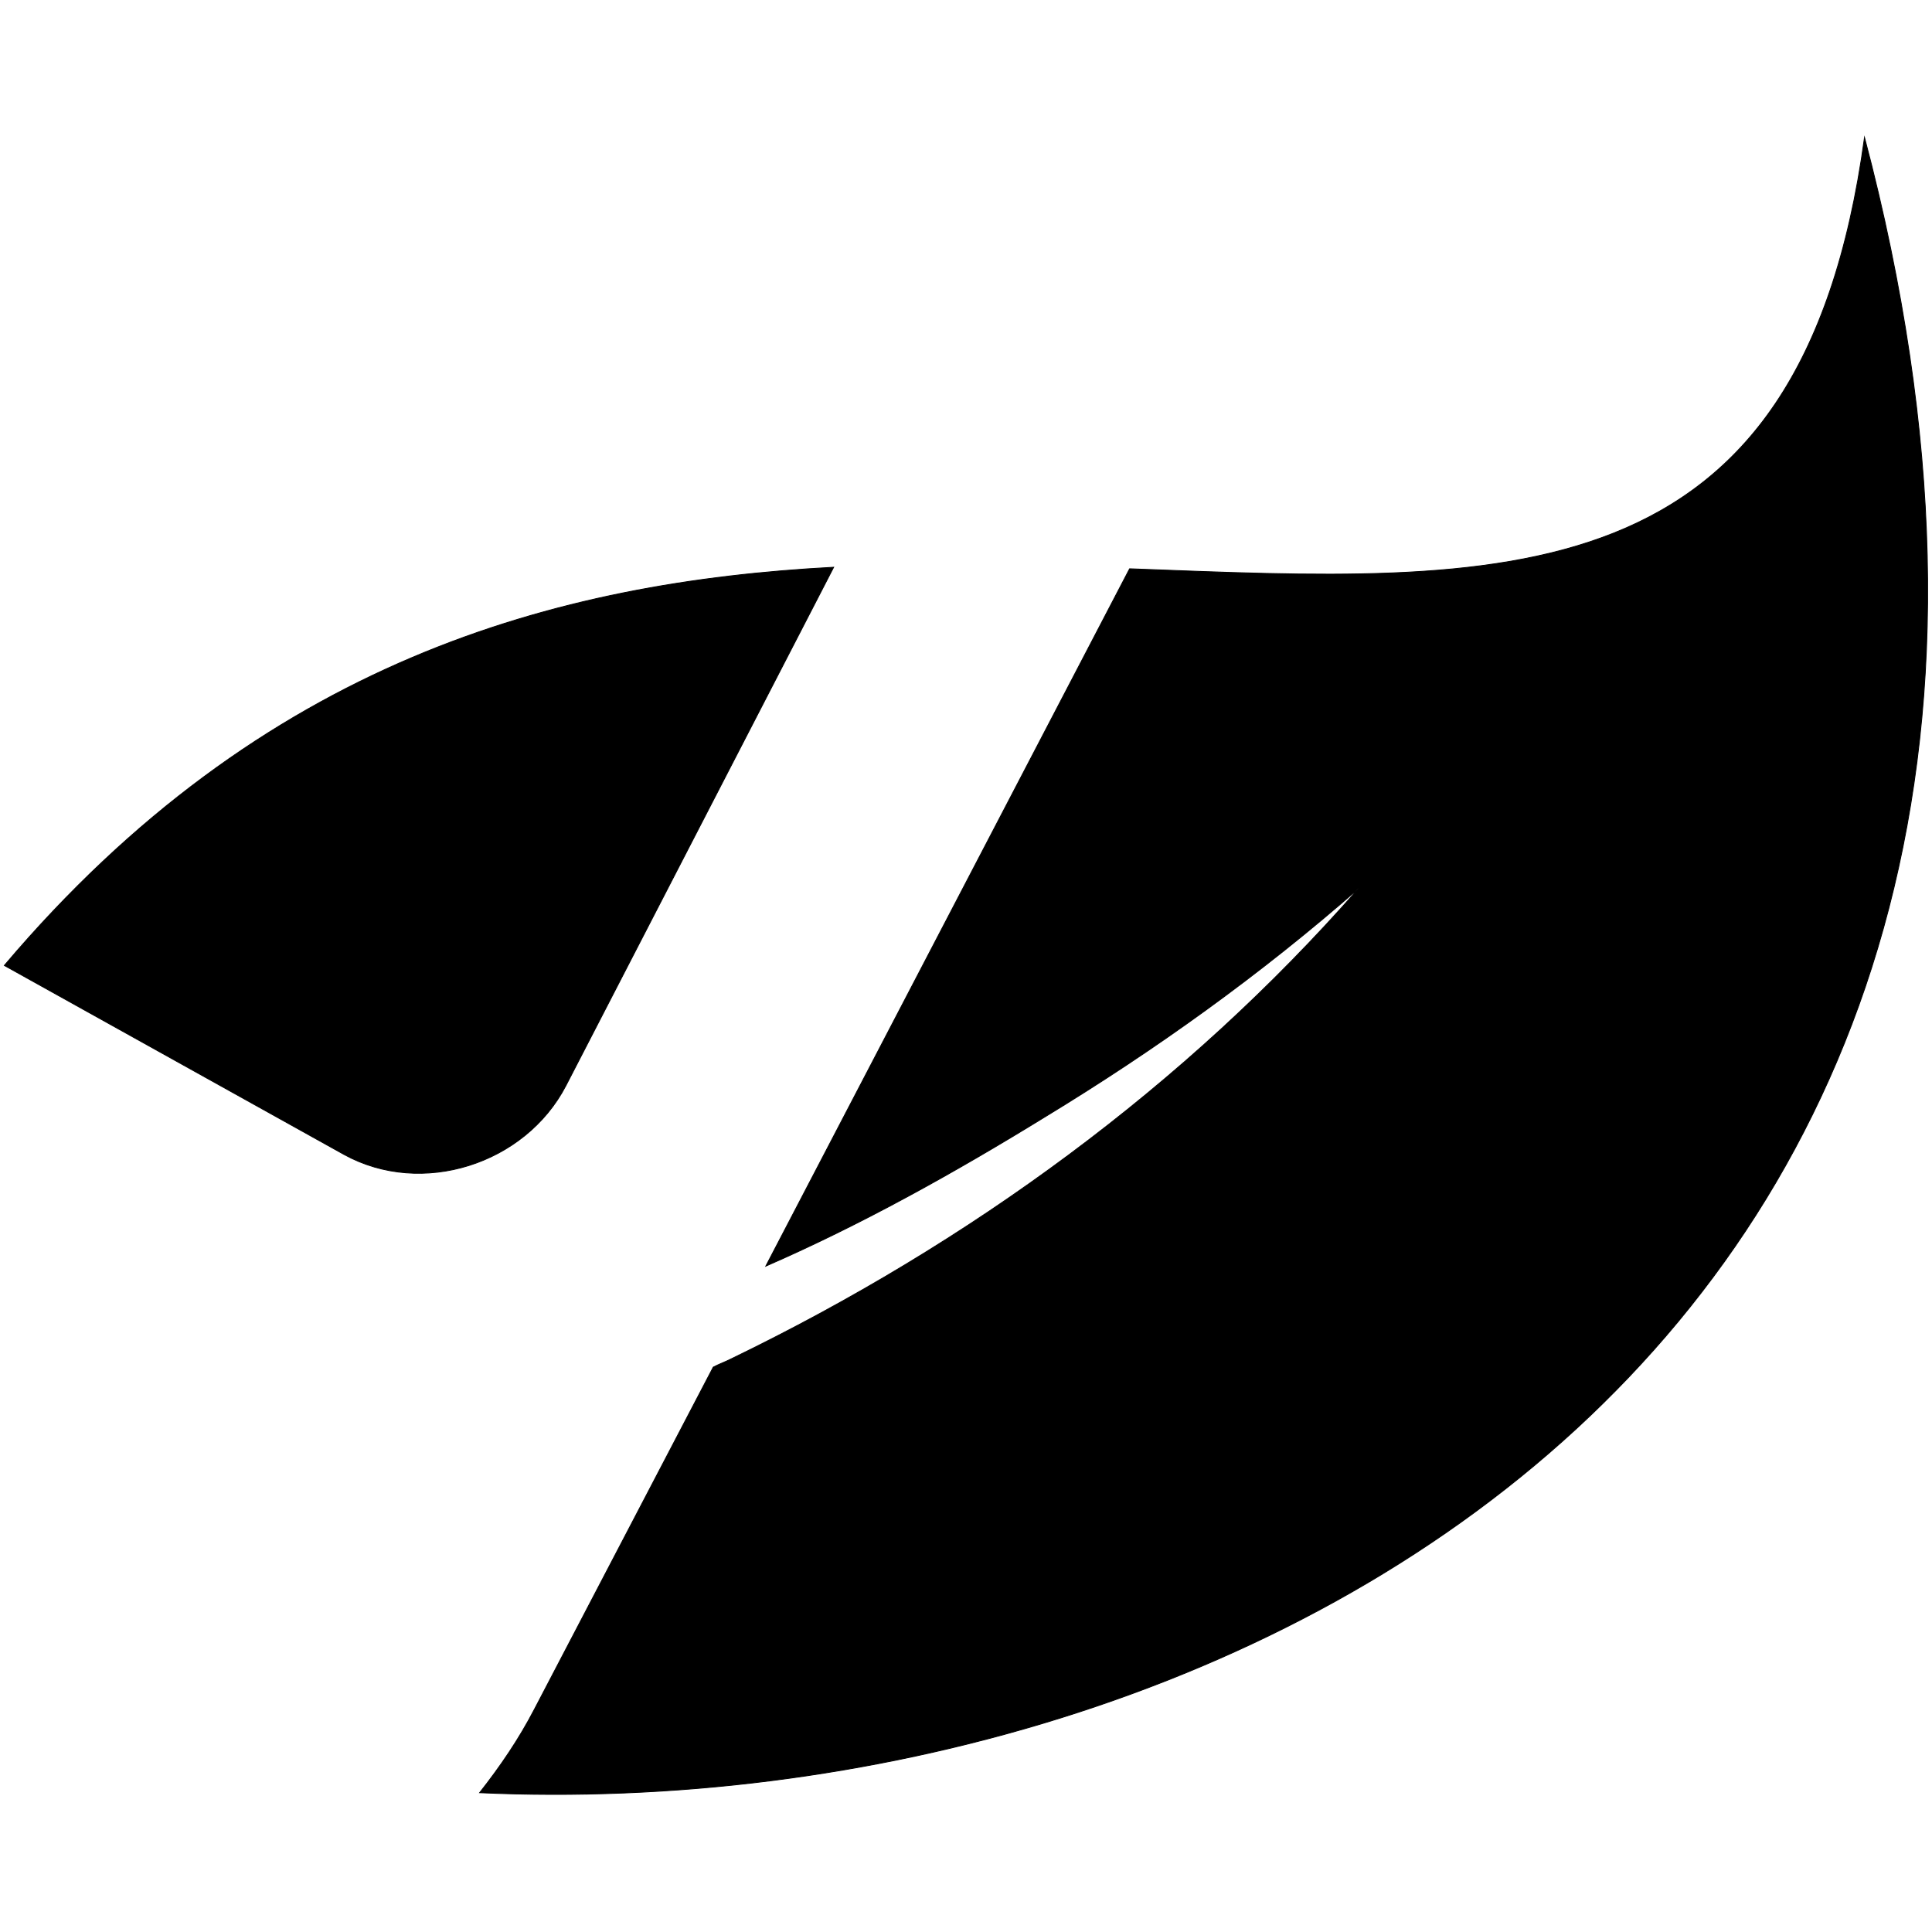 <?xml version="1.0" encoding="utf-8"?>
<!-- Generator: Adobe Illustrator 22.1.0, SVG Export Plug-In . SVG Version: 6.00 Build 0)  -->
<svg version="1.1"
	 id="svg8" inkscape:version="0.92.4 (5da689c313, 2019-01-14)" sodipodi:docname="naturalista-2.svg" xmlns:cc="http://creativecommons.org/ns#" xmlns:dc="http://purl.org/dc/elements/1.1/" xmlns:inkscape="http://www.inkscape.org/namespaces/inkscape" xmlns:rdf="http://www.w3.org/1999/02/22-rdf-syntax-ns#" xmlns:sodipodi="http://sodipodi.sourceforge.net/DTD/sodipodi-0.dtd" xmlns:svg="http://www.w3.org/2000/svg"
	 xmlns="http://www.w3.org/2000/svg" xmlns:xlink="http://www.w3.org/1999/xlink" x="0px" y="0px" viewBox="0 0 2267.7 2267.7"
	 style="enable-background:new 0 0 2267.7 2267.7;" xml:space="preserve">
<style type="text/css">
	.st0{fill:black;stroke:#000000;stroke-miterlimit:10;}
</style>
<sodipodi:namedview  bordercolor="#666666" borderopacity="1.0" id="base" inkscape:current-layer="layer1" inkscape:cx="-207.46786" inkscape:cy="-919.37658" inkscape:document-units="mm" inkscape:pageopacity="0.0" inkscape:pageshadow="2" inkscape:window-height="962" inkscape:window-maximized="1" inkscape:window-width="1280" inkscape:window-x="-8" inkscape:window-y="-8" inkscape:zoom="0.1400905" pagecolor="#ffffff" showgrid="false">
	</sodipodi:namedview>
<path class="st0" d="M403.9,1355.1L5.1,1133.2c303.2-357.8,648.2-450.1,973.4-467.4l-314.3,608.5
	C616.2,1366.6,495,1405.2,403.9,1355.1z M2188.5,161.4c-74.5,547.4-424.8,522.7-862.6,506.2l-427,818.5
	c112.5-49,221.9-110.1,327.7-175.2c129.1-78.5,252.9-167.1,368.2-268.2c-203.5,232.2-457.5,417.2-735.5,551.8
	c-7.3,3.8-15.1,6.5-22.1,10.2l-209.8,401.4c-18.3,35.3-40.1,67.2-64.4,98.1C1455.1,2144.7,2560.7,1573,2188.5,161.4z"/>
</svg>

